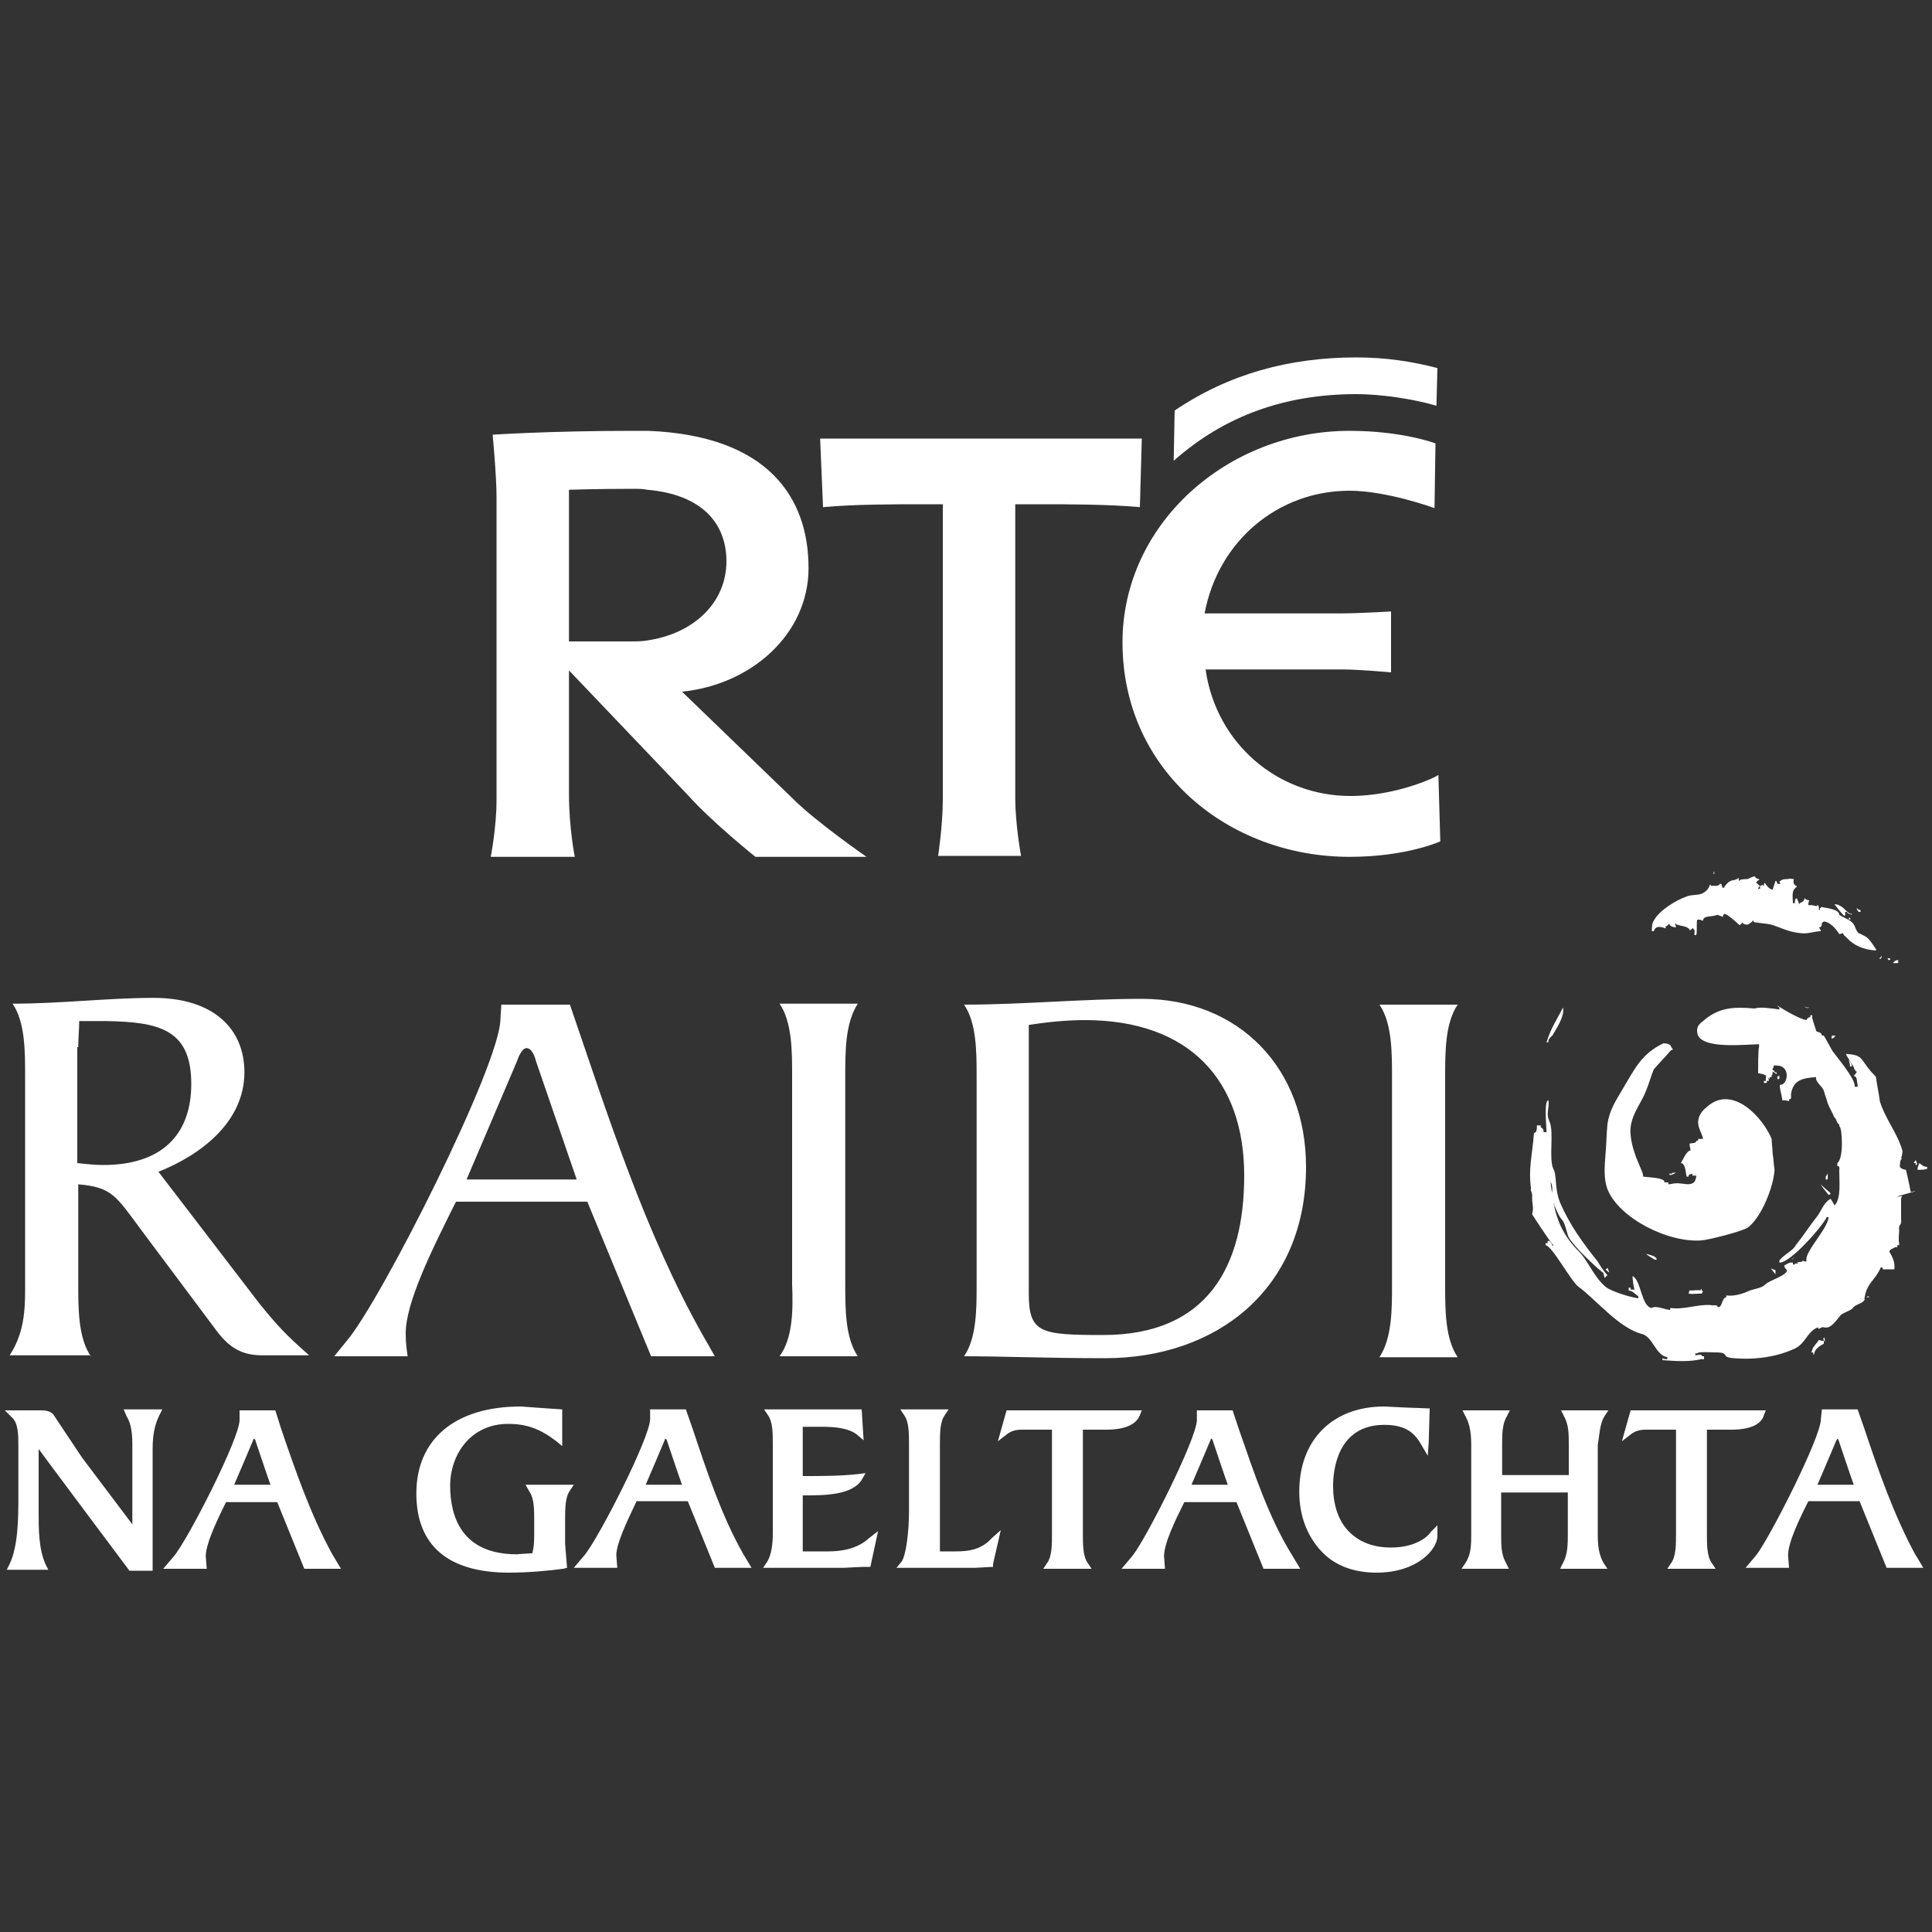 <?xml version="1.0" encoding="utf-8"?>
<!-- Generator: Adobe Illustrator 19.0.0, SVG Export Plug-In . SVG Version: 6.00 Build 0)  -->
<!DOCTYPE svg PUBLIC "-//W3C//DTD SVG 1.1//EN" "http://www.w3.org/Graphics/SVG/1.1/DTD/svg11.dtd">
<svg version="1.1" id="Layer_1" xmlns:x="http://ns.adobe.com/Extensibility/1.0/" xmlns:i="http://ns.adobe.com/AdobeIllustrator/10.0/" xmlns:graph="http://ns.adobe.com/Graphs/1.0/"
	 xmlns="http://www.w3.org/2000/svg" xmlns:xlink="http://www.w3.org/1999/xlink" x="0px" y="0px" viewBox="0 0 200 200"
	 style="enable-background:new 0 0 200 200;" xml:space="preserve">
<rect x="0" y="0" width="200" height="200" fill="#333333" stroke="none"/>
<style type="text/css">
	.st0{fill:#FFFFFF;}
</style>
<g>
	<path class="st0" d="M13.1,146.6c0.3,0.5,0.6,1.2,0.6,2.9v8.3c0,0-5.2-6.9-5.2-6.9l-1.6-2.4l-1.4-2.1C5.1,146,4.6,146,4.1,146H0.5
		l0.7,0.7c0.7,0.6,0.7,1.8,0.7,3v5.2c0,2.1,0,5.1-0.9,7l-0.3,0.6H5l-0.3-0.6c-0.7-1.6-0.7-3.6-0.7-5.4c0-0.1,0-5.7,0-6.5
		c0.5,0.7,9.4,12.6,9.4,12.6h2.4l0-1l0-1.7V150c0-1.4,0.2-2.5,0.7-3.5l0.3-0.6h-4L13.1,146.6z M24.2,153.8c0.4-0.9,2-4.7,2-4.7
		c0,0,0-0.1,0.1-0.2c0,0.1,0.1,0.1,0.1,0.1s1.3,3.9,1.6,4.7H24.2z M29.1,147.9l-0.6-1.9l-3.7,0l0,1c0,1.9-5.3,12.3-6.8,14.1
		l-1.1,1.3h4.5l-0.1-1.3c0-1.2,1-3.4,2.1-5.6h5.3c0.2,0.5,2.8,6.9,2.8,6.9h3.8l-0.9-1.5C32.2,156.9,30.6,152.3,29.1,147.9
		 M114.5,148c1.9,0,3.1-0.5,3.5-1.5l0.2-0.5h-14l-0.9,3.2l0.9-0.7c0.5-0.4,1-0.5,1.6-0.5h3.1v10.8c0,1.1,0,2.3-0.5,3l-0.4,0.6h5
		l-0.4-0.6c-0.5-0.7-0.5-1.9-0.5-3V148H114.5z M166.1,146.6l0.4-0.6h-4.9l0.3,0.6c0.5,0.9,0.5,1.8,0.5,3v3.1h-6.9v-3.1
		c0-1.1,0-2.2,0.5-3l0.3-0.6h-4.9l0.3,0.6c0.5,0.9,0.6,1.9,0.6,3v9.2c0,1.1,0,2.1-0.6,3l-0.4,0.6h4.9l-0.3-0.6
		c-0.5-0.9-0.5-1.8-0.5-3v-4.3h6.9v4.3c0,1,0,2.1-0.5,3l-0.3,0.6h4.9l-0.4-0.6c-0.5-0.9-0.6-1.8-0.6-3v-9.2
		C165.6,148.4,165.6,147.4,166.1,146.6 M179.2,148c1.9,0,3.1-0.5,3.4-1.5l0.2-0.5h-14l-0.9,3.2l0.9-0.7c0.5-0.4,1-0.5,1.6-0.5h3.1
		v10.8c0,1.1,0,2.3-0.5,3l-0.4,0.6h5l-0.4-0.6c-0.5-0.7-0.5-1.9-0.5-3V148H179.2z M144,160.2c-1.9,0-3.4-0.6-4.5-1.8
		c-1-1.1-1.5-2.7-1.5-4.6c0-1.5,0.4-6.3,5.3-6.3c2.4,0,3.2,1,3.8,2l0.7,1.2l0.1-1.4l0.1-3.5l-2.7-0.1l-2-0.1c-5.4,0-8.8,3.5-8.8,8.8
		c0,2.5,0.8,4.6,2.3,6.2c1.4,1.5,3.4,2.2,5.7,2.2c4.2,0,6.3-2.4,6.3-3.8v-1.1l-0.7,0.7C147.8,159.1,146.5,160.2,144,160.2
		 M188.1,153.8c0.4-0.9,2-4.7,2-4.7c0,0,0.1-0.1,0.1-0.2c0,0.1,0.1,0.1,0.1,0.1s1.3,3.9,1.6,4.7H188.1z M193,147.9l-0.7-2l-3.7,0
		l-0.1,1c0,1.9-5.3,12.3-6.7,14.1l-1.1,1.3h4.5l-0.1-1.3c0-1.4,1.3-4,2.1-5.6h5.3c0.2,0.5,2.8,6.9,2.8,6.9h3.8l-0.9-1.5
		C196.1,156.9,194.5,152.4,193,147.9 M85.7,160.6h-2.6v-5.8h0.3c1.8,0,4.8,0,5.8-1.6l0.4-0.7l-0.8,0.1c-1.8,0.2-3.8,0.2-5.7,0.2
		v-5.1h2c1.2,0,2.7,0.1,3.6,0.8l0.7,0.6l-0.2-3.2H79.1l0.4,0.6c0.5,0.7,0.5,1.9,0.5,3v9.2c0,1-0.1,2.2-0.6,3l-0.4,0.6h8.3l2.1-0.1
		l0.7,0l0.8-3.7l-0.9,0.7C88.7,160.4,87,160.6,85.7,160.6 M66.8,153.8c0.4-0.9,2-4.7,2-4.7c0,0,0-0.1,0.1-0.2c0,0.1,0.1,0.1,0.1,0.1
		s1.3,3.9,1.6,4.7H66.8z M71.7,147.9l-0.7-2l-3.7,0l0,1c0,1.9-5.3,12.3-6.8,14.1l-1.1,1.3h4.5l-0.1-1.3c0-1.2,1.1-3.5,2.1-5.6h5.3
		c0.2,0.5,2.8,6.9,2.8,6.9h3.8l-0.9-1.5C74.7,156.9,73.2,152.4,71.7,147.9 M98.9,160.6h-1.6v-11.1c0-1.1,0-2.3,0.5-3l0.4-0.6h-5
		l0.4,0.6c0.5,0.7,0.5,1.9,0.5,3v6.9c0,2.1-0.3,4.7-0.8,5.3l-0.5,0.6h8.1l1.9-0.1l0-0.3l0.8-3.5l-0.9,0.8
		C101.6,160.4,100.4,160.6,98.9,160.6 M54.8,154.4c0.5,0.7,0.5,1.9,0.5,3v1.2c0,0.7,0,1.5-0.2,2.2c-0.4,0-1.6,0.1-1.6,0.1
		c-5.7,0-6.9-3.9-6.9-7.1c0-3.2,2.1-6.4,6-6.4c1.9,0,3.3,0.5,5,1.8l0.6,0.5v-3.8l-1.5-0.1l-2.8-0.2c-6.8,0-10.8,3.4-10.8,9
		c0,5.4,3.3,8.2,9.6,8.2c2,0,4.1-0.2,5.6-0.4l0.4-0.1l-0.2-2.5v-2.5c0-1.1,0-2.3,0.5-3l0.4-0.6h-5L54.8,154.4z M123.3,153.8
		c0.4-0.9,2-4.7,2-4.7c0,0,0-0.1,0.1-0.2c0,0.1,0.1,0.1,0.1,0.1s1.3,3.9,1.6,4.7H123.3z M128.3,148.1l-0.7-2.1l-3.7,0l0,1
		c0,1.9-5.3,12.4-6.7,14.1l-1.1,1.3h4.5l-0.1-1.3c0-1.3,1.1-3.6,2.1-5.6h5.4c0.2,0.5,2.8,6.9,2.8,6.9h3.8l-0.9-1.5
		C131.3,157,129.8,152.4,128.3,148.1 M189.2,121.5c-0.1,0.1-0.1,0.2-0.2,0.3c0,0.1,0,0.2,0,0.3C189.3,122.2,189.2,121.8,189.2,121.5
		 M191.7,110.4c0-0.3-0.2-0.5-0.3-0.7c0,0.2,0.1,0.4,0.1,0.5c0,0.1,0,0.1,0,0.2C191.6,110.4,191.6,110.4,191.7,110.4 M198.7,120.4
		c-0.1,0.2-0.2,0.4-0.2,0.7c0.3,0,0.7,0,1-0.1c0,0,0-0.1,0-0.2C199.2,120.8,198.9,120.6,198.7,120.4 M184.2,111.2c0,0.1,0,0.1,0,0.2
		c-0.3,0-0.2,0.1-0.2,0.3C184.3,111.8,184.2,111.4,184.2,111.2 M160.6,122.5c0.2,0.6,0,0.9,0.1,1.2c-0.1-0.6-0.2-1.2-0.2-1.8
		C160.5,122.2,160.5,122.4,160.6,122.5 M158.6,124c0,0.6,0.2,1,0,1.7c0,0,1.8,2.8,2.2,3.2c0,0.4-0.3-0.7-0.6-0.4c0,0.1,0,0.1,0,0.2
		c-0.1,0-0.1,0-0.2,0c0,0.1,0,0.1,0,0.2c0.7,0.1,2.6,3.7,3.4,4.3c1.9,1.4,4.2,4.3,6.6,4.9c1.1,0.3,1.4,2.2,2.6,2.4
		c0,0.1,0,0.1,0,0.2c-0.2,0-0.3,0-0.5-0.1c0,0.1,0,0.1,0,0.2c1.3,0.1,2.8,0.2,4-0.1c0.1,0,0.2,0,0.3,0c0-0.1,0-0.2,0-0.3
		c0,0-0.1,0-0.2,0c0-0.3-0.5-0.1-0.7-0.1c0-0.1,0-0.1,0-0.2c0.1,0,0.1,0,0.2,0c0-0.2,1.6-0.1,1.9-0.1c1.6,0,0.4,0.5,1.9,0.6
		c2.4,0.2,4.6-0.2,6.3-1c1.1-0.5,1.3-1.8,2.4-2.2c0,0.4,0.3-0.1,0.6,0c0.7,0.2,1.2-0.6,1.7-1.2c0.2-0.3,1.1-0.5,1.3-0.8
		c0.3-0.4,0.9-0.4,1.2-0.8h0c0,0,0,0,0,0c0,0,0-0.1,0.1-0.1c0,0,0,0-0.1,0c0.2-1.7,1.1-1.9,1.7-3.3c0.2,0,0.2,0,0.2,0.2
		c0.4,0,0.8,0,1.2,0c0.1-0.7-0.2-1.3-0.5-1.8c0-0.3,0.3-0.3,0.6-0.5c0.2,0,0.2,0.1,0.2-0.2c0.1,0,0.1,0,0.2,0c0-0.1,0-0.1,0-0.2
		c-0.1-0.4,0-0.9,0-1.4c-0.1-0.6,0.3-0.4,0.2-1.1c0-0.7,0-1.4,0-2.1c0-0.1,0.1-0.2,0.1-0.3c0.1,0-0.5,0.1-0.5,0.1
		c0-0.1,1.7-0.5,1.9-0.6c-0.2,0-0.4,0.1-0.5,0.1c0,0-0.4-2-0.5-2.3c-0.6-0.1-0.7-0.3-0.6-0.6c0,0,0,0,0,0c0-0.1,0-0.1,0-0.2
		c0-0.1,0.1-0.3,0.2-0.4c0,0-0.1,0-0.1,0c0.1-0.3,0.2-0.7,0.1-0.9c-0.5-1.7-1.8-3.3-2.3-5c-0.1-0.8-0.3-1.7-0.4-2.5
		c-0.2-0.3-0.5-0.5-0.7-0.8c-0.9-1.1-0.7-1.5-2.4-1.6c0,0.2,0.9,1.4,1,1.8c0.3,0-0.1,0.3-0.2,0.5c0.4,0,0.3,0.6,0.4,0.9
		c0,0.1,0,0.1,0,0.2c-0.1,0-0.2,0-0.3,0c0.1-0.8-1.8-3-2.3-3.7c-0.3-0.5-0.6-1.1-0.9-1.6c-0.1,0-0.2,0-0.2,0c0-0.4-0.5-0.3-0.6-0.5
		c-0.1-0.4-0.3-0.9-0.4-1.3c0-0.1,0-0.2,0-0.3c-0.1,0-0.1,0-0.2,0c0,0.1,0,0.1,0,0.2c-0.2,0-0.3,0.1-0.4,0.3c-0.7-0.1-2.4-1.1-3-1.5
		c0,0.1,0.1,0.1,0.2,0.2c0,0.1,0,0.1,0,0.2c-0.8-0.1-1.9-0.3-2.6-0.1c-2.2-0.2-3.7-0.1-5.3,1.3c-0.4,0.3-0.7,0.6-0.6,1.2
		c0.2,1.8,5.1,1.2,6.4,1.2c0,0.1,0,0.2,0,0.3c-0.1,0-0.1,2.2-0.1,2.7c0.6,0.1,0.7,0.1,1.2,0.6c0-0.1,0-0.1,0-0.2c0.1,0,0.1,0,0.2,0
		c0,0,0-0.1,0-0.2c0.1,0,0.1-0.2,0.1-0.4c0.1,0.1,0.3,0.2,0.4,0.3c0-0.2,0.1-0.2-0.2-0.2c0-0.2-0.1-0.2-0.2-0.2c0-0.1,0-0.2,0.1-0.3
		c0-0.3,0.1-0.2,0.3-0.2c1.5,0,1.2,2,0.4,2c-0.2,0,0.2,1.2,0.2,1.6c0.2,0,0.5,0,0.7,0.1c0-0.1,0-0.1,0-0.2c0.3,0,0.2-0.3,0.2-0.5
		c0.2-1.5,1.2-1.7,2.6-1.8c-0.1,0.5,0.6,0.9,0.8,1.4c0.1,0.4,0.3,0.9,0.4,1.3c0.2,0.5,0.5,1,0.7,1.5c0.2,0,0.2,0.6,0.5,0.7
		c0,0.1,0,0.1,0,0.2c0.3,0,0.5,3.3-0.2,3.8c0,0.1,0,0.2,0,0.3c0.3,0,0.2,0.3,0.2,0.5c0,1.2,0.2,2.9-0.5,3.6c0-0.1-0.2-0.4-0.4-0.7
		c-0.7,0.4-0.9,1.1-1.3,1.7c-0.8,1-1.5,2.1-2.3,3.1c-0.3,0.6-1.3,1-1.7,1.6c0,0.1,0,0.1,0,0.2c1.1,0.1,4.5-3.8,4.9-4.7
		c0.1,0,0.1,0,0.2,0c-0.1,1.2-2.4,3.5-2.3,4.4c0,0.3-0.1,0.2-0.4,0.1c0,0.2-0.4,0.1-0.6,0.2c0.1,0,0.2,0.1,0.1,0.1c0,0-0.1,0-0.3,0
		c0,0.1,0,0.1,0,0.1c-0.1,0-0.1,0-0.2,0c0-0.1,0-0.1,0-0.2c0,0,0,0,0,0c-0.1,0-0.2,0-0.2,0c-0.2,0-0.5,0.2-0.7,0.3
		c0,0.2,0.2,0.4,0.3,0.5c-0.1,0.6-1.8,1-2.3,1.5c-0.4,0.4-1.2,0.4-1.8,0.7c-0.7,0.3-1.5,0.5-2.2,0.4c0,0.1,0,0.1,0,0.2
		c-0.4,0-0.4,0.8-0.7,1c-0.1,0-0.1,0-0.2,0c0-0.3-0.4-0.1-0.7-0.2c-1.4-0.1-2.7,0.5-4.2,0.3c0,0.1,0,0.1,0,0.2
		c-0.5,0-1.5-0.5-1.9-0.2c-1.1-0.1-1.1-2.9-2-3.3c0,0.4,0.1,1,0.2,1.4c-0.1,0-0.2,0-0.4,0c0-0.2,0.1-0.2-0.2-0.2c0,0.1,0,0.2,0,0.3
		c0.4,0,0.7,0.4,1,0.6c0,0.1,0,0.1,0,0.2c-0.8-0.1-2.8-0.7-3.4-1.2c-1.3-1.1-1.8-2.8-3-3.9c-1.5-1.6-2.1-3.2-2.4-4.9
		c0,0.1,0.1,0.2,0.1,0.4c0.4,0.8,0.4,1,0.9,1.6c0.3,0.5,0.4,1.3,0.6,1.7c0.6,1,2.6,2.9,3.6,3.7c0,0.1,0.1,0.4,0.1,0.5
		c0,0,0.2-0.2,0.3-0.3c-0.4-0.4-0.9-1.2-1-1.4c-1.6-2-2.9-3.8-3.9-6.1c-0.6-1.5-0.3-2.8-0.7-3.5c-0.5-1.1,0.1-3.8-0.4-4.9
		c-0.4-0.9,0-1.2-0.1-2.2c-0.5,0-0.2,2.8-0.2,3.3c-0.1,0-0.2,0-0.3,0c0-0.3-0.1-0.4-0.3-0.5c0,0,0-0.1,0-0.2c-0.1,0-0.2,0-0.4,0
		c0,0.4,0,0.7-0.3,0.8c-0.2,2.4-0.6,3.7-0.3,5.8C158.3,123,158.7,123.5,158.6,124 M188.9,138.3c0,0.1,0,0.1,0,0.2
		c-0.3,0-0.1,0.2,0,0.4C188.9,138.6,188.9,138.4,188.9,138.3 M187.8,140.2c0-0.5,0.6-0.9,1-1.1c0-0.1,0-0.2,0-0.3
		c-0.2,0-0.3,0-0.5-0.1c-0.2,0.3-0.4,0.5-0.6,0.8c-0.1,0.2-0.1,0.3-0.2,0.5c0.1,0,0.1,0,0.2,0c0,0.1,0,0.1,0,0.2
		C187.7,140.2,187.7,140.2,187.8,140.2 M53.5,109.9c0.1-0.3,0.5-1.4,1-1.4c0.6,0,0.9,1,1,1.4l4.2,12.2H48.3L53.5,109.9z M47.2,124.4
		h13.6l6.6,16H74l-1.2-2.1c-6-10.6-9.9-22.9-13.8-34.3h-7.1l-0.1,1.5c0,4.7-12.4,29.2-15.9,33.3l-1.3,1.6h7.6
		c-0.1-0.7-0.2-1.4-0.2-2.2C41.9,135,44.7,129.4,47.2,124.4 M8.1,108.4c0-0.9,0.1-1.9,0.1-2.7H11c5.4,0.1,8.8,0.8,8.8,6.5
		c0,5.4-3.2,8.4-9.1,8.4c-0.9,0-1.8-0.1-2.7-0.2V108.4z M9.4,140.4c-1.3-1.9-1.3-4.9-1.3-7.5v-10.3c3.5,0.3,3.9,1.2,6.5,4.7l7.4,9.9
		c1.3,1.8,2.5,3.1,5.1,3.1H32c-2.5-2.2-3.3-3.1-5.1-5.3l-10.5-13.7c4.3-1.7,8.9-5.1,8.9-10.3c0-4.5-3.2-7.7-9.4-7.7
		c-4.7,0-9.6,0.6-14.6,0.6c1.3,1.9,1.3,4.9,1.3,7.5v21.1c0,2.5,0.1,5.2-1.6,7.8H9.4z M150.9,104h-8.1c1.3,1.9,1.3,4.9,1.3,7.5v21.5
		c0,2.6,0,5.5-1.3,7.5h8.1c-1.3-1.9-1.3-4.9-1.3-7.5v-21.5C149.6,108.9,149.6,105.9,150.9,104 M80.7,140.4h8.1
		c-1.3-1.9-1.3-4.9-1.3-7.5v-21.5c0-2.6,0-5.5,1.3-7.5h-8.1c1.3,1.9,1.3,4.9,1.3,7.5v21.5C82.1,135.5,82.1,138.5,80.7,140.4
		 M185.6,130.3c0,0-0.1,0-0.1,0C185.5,130.4,185.5,130.4,185.6,130.3C185.6,130.4,185.6,130.4,185.6,130.3 M106.5,108.8
		c0-0.9,0-1.8,0-2.7c1.3-0.2,3.5-0.5,5.8-0.5c10.8,0,16.5,6.2,16.5,16.1c0,9.4-3.8,16.5-14.6,16.5c-6.5,0-7.7-0.2-7.7-4.3V108.8z
		 M99.8,140.4c4.2,0,8.5,0.2,14.6,0.2c11.5,0,20.8-7.1,20.8-19.8c0-10.2-6.9-17.4-17-17.4c-6.2,0-12.3,0.6-18.4,0.6
		c1.3,1.9,1.3,4.9,1.3,7.5v21.5C101.1,135.5,101.1,138.5,99.8,140.4 M185.6,130.3c0,0,0.1-0.1,0.2-0.1
		C185.7,130.2,185.6,130.2,185.6,130.3 M177.4,90.2v0.3C177.5,90.5,177.5,90.3,177.4,90.2 M172.4,96.1L172.4,96.1L172.4,96.1
		c0.1,0,0-0.1,0-0.2c0.2,0,0.3-0.2,0.4-0.3c0,0.3,0.5,0.4,0.7,0.4c0-0.1-0.1-0.3-0.1-0.4c0.1,0,0.1,0,0.1,0.1c0.2,0,0.3,0.1,0.4,0.1
		c0.4,0.1,0.7,0.1,1,0.4v0.1c0.1,0,0.2-0.1,0.3-0.2h0.1v0.1c0.2,0,0.1,0.4,0.1,0.6h0.2v-0.1c0.1,0,0-1.3,0.1-1.5
		c0.2,0,0.4,0,0.5,0.1h0.1c0-0.5,0.8-0.4,1.1-0.5c0.2,0,0.3-0.1,0.4-0.1c0.2,0.1,0.3,0.1,0.5,0.2c0,0.2,0.1-0.3,0.2-0.3
		c0.3,0,1.3,0.9,1.6,1.2c0-0.1,0.1-0.1,0.2-0.2c0-0.1,0-0.1,0.1-0.1v0.1c0.1,0,0.2,0.1,0.3,0.1c0.3,0.1,0.5-0.2,0.7-0.3
		c0-0.1,0-0.1,0.1-0.1c0,0.2,0.3,0.2,0.4,0.2c0.5,0.1,0.9,0.1,1.4,0.2c1,0.3,1.9,0.8,3.1,0.9c0.8,0.1,1.4-0.2,2.1-0.2
		c0-0.1-0.1-0.2-0.2-0.4c0.3,0,0.3-0.3,0.3-0.5h0.1c0-0.1,0.1-0.1,0.2-0.1c0.6,0.1,1.2,0.8,1.5,1.3c0.1,0,0.3-0.1,0.4-0.1
		c0,0.2,0.2,0.3,0.3,0.4c0.8,0.9,1.8,1.3,3.1,1.4v-0.2c-0.1,0-0.1,0-0.1-0.1c-0.3-0.4-0.5-0.8-0.9-1.1c-0.2-0.1-0.5-0.3-0.8-0.4
		c-0.3-0.3-0.3-0.6-0.5-0.9c-0.3-0.5-1.1-0.7-1.5-1c0-0.6-1.4-0.7-1.8-0.8h-0.1c0,0.1,0,0.1-0.1,0.1v0.2h-0.1c0-0.2,0-0.3-0.1-0.5
		c-0.1,0-0.1,0-0.1,0.1c-0.2,0-0.4-0.1-0.6-0.1h-0.3c0-0.2,0-0.3,0.1-0.5c-0.2,0-0.3-0.1-0.4-0.1v-0.1h-0.1c0,0.3-0.3,0.4-0.5,0.5
		v0.1c-0.1,0-0.2-0.5-0.3-0.6c-0.2,0-0.2,0.3-0.2,0.5h-0.2c0-0.7-0.2-1.3,0.4-1.7v-0.1c-0.3,0-0.4-0.4-0.3-0.7c-0.2,0-0.4-0.1-0.6,0
		c-0.3,0-0.6,0-0.8,0.2c-0.2,0,0,0.2,0,0.3h-0.3c0-0.1-0.1-0.2-0.1-0.3h-0.1c-0.1,0.3-0.2,0.6-0.3,0.9c-0.3,0-0.7-0.5-0.8-0.7
		c-0.1,0-0.1,0.2-0.1,0.3c-0.1,0-0.1,0-0.1-0.1c-0.1,0-0.2,0.1-0.3,0.1V92H182c0-0.1,0.1-0.2,0.2-0.3c-0.1,0-0.3-0.3-0.4-0.3
		c0-0.1,0.2-0.3,0.3-0.3v-0.1c-0.2,0-0.3-0.1-0.5-0.3c-0.2,0.1-0.5,0.2-0.7,0.3c-0.2,0-0.5,0-0.8,0.1v0.1c-0.1,0-0.1-0.1-0.1-0.3
		h-0.1V91c-0.1,0-0.2,0-0.3,0.1c-0.5,0-0.8,0.3-1.1,0.7v0.1h-0.2c0-0.1-0.1-0.3-0.1-0.4h-0.2v0.1c-0.1,0-0.2,0.1-0.3,0.1h-0.6v-0.1
		h-0.1c-0.1,0.4-0.4,0.7-0.8,0.9c-0.5,0.2-1.1,0.1-1.6,0.3c-1.1,0.4-2.8,1.4-3.4,2.5c-0.2,0.3-0.2,0.7-0.2,1.1h0.2
		C171.4,95.7,172.1,96,172.4,96.1 M187.3,104.3c-0.2,0-0.3,0-0.5-0.1C186.9,104.3,187.1,104.4,187.3,104.3 M191.4,95v0.2
		c0.1,0,0.1,0,0.2-0.1c-0.1,0-0.1,0-0.1-0.1H191.4z M189.6,107.5c0.2,0,0.3-0.1,0.4-0.3c-0.1,0-0.2,0-0.3,0
		C189.6,107.2,189.6,107.4,189.6,107.5 M191,94.4h0.2c0,0.2,0.4,0.2,0.5,0.3v-0.1c-0.4,0-0.7-0.5-1-0.7c-0.3-0.2-0.5-0.3-0.8-0.3
		c0.3,0.4,0.6,0.8,1,1.2C191.1,94.8,191,94.5,191,94.4 M195.7,99.3c0-0.1-0.1-0.1-0.3-0.1c0,0.1,0.1,0.1,0.1,0.2
		C195.6,99.4,195.7,99.3,195.7,99.3 M176.2,128.4c0.9-0.1,4-0.9,4.7-1.3c1.4-1,2.7-4.2,2.8-6c-0.1-0.6-0.1-1.2-0.2-1.7
		c0-0.5-0.1-1-0.1-1.5c-0.9-2.2-4-5.6-6.6-3.4c-0.5,0.4-0.9,0.8-1,1.5c-0.1,0.7,0.4,1.3,0.5,1.9c-0.2,0-0.4,0-0.5,0
		c0,0.2,0,0.2-0.2,0.2c0,0.3-0.5,0.2-0.7,0.3c0,0.2,0.1,0.5,0.1,0.7c-0.4,0-0.8,1-1,1.3c0.5,0,0.5,1.1,0.6,1.4c0.1,0,0.1,0,0.2,0
		c0-0.3,0.2-0.2,0.4-0.3c0,0.1,0,0.1,0,0.2c0.1,0,0.2,0,0.4,0c-0.1,1.4-1.3,0.7-2.2,0.8c-0.2,0-0.5,0.1-0.7,0.1c0-0.1,0-0.1,0-0.2
		c-0.1,0-0.2,0-0.4,0c0.1-0.5-1.6-0.5-2.2-0.6c0-0.4-0.3-0.9-0.4-1.2c-0.4-0.9-0.8-2-0.9-3.1c-0.2-1.9,1.1-3.2,1.6-4.6
		c0.3-0.7,0.5-1.5,0.8-2.2c0.6-0.7,1.2-1.3,1.8-2c0.3,0,0.1-0.2,0-0.3c0-0.3-0.5-0.4-0.8-0.4c-2.3,1.1-3,2.7-4.2,4.7
		c-0.7,1.2-1.4,2.2-1.6,3.7c-0.1,1-0.1,2-0.2,3.1c-0.1,1.3-0.2,2.5,0.2,3.6C167.6,126.1,172.7,128.7,176.2,128.4 M196.6,99.4h-0.3
		c0,0-0.1,0.1-0.2,0.1v0.1H196v0.1h0.5V99.4z M192.4,94.4L192.4,94.4L192.4,94.4L192.4,94.4h0.2v-0.2c-0.2,0-0.3-0.1-0.4-0.2
		C192.2,94.2,192.3,94.2,192.4,94.4C192.3,94.4,192.3,94.4,192.4,94.4 M194.8,98.9c0,0.1-0.1,0.1-0.1,0.2c-0.1,0-0.1,0-0.1,0.2
		C194.8,99.2,194.8,99,194.8,98.9 M198.3,120.6c0.3,0,0.1-0.3,0-0.5c-0.1,0.1-0.1,0.2-0.2,0.3C198.4,120.4,198.3,120.4,198.3,120.6
		 M166.6,131.7C166.6,131.7,166.6,131.7,166.6,131.7C166.6,131.8,166.6,131.8,166.6,131.7 M188.5,122.6c0.1,0.3,0.5,0.7,0.8,1.1
		c0.1,0,0.1-0.1,0.2-0.1C189.6,123.5,188.7,122.9,188.5,122.6 M193.5,134.2c-0.1,0-0.1,0-0.2,0c0,0,0,0.1-0.1,0.1
		C193.4,134.3,193.5,134.3,193.5,134.2 M166.4,131.3C166.3,131.3,166.3,131.2,166.4,131.3c-0.1,0-0.1,0.1-0.2,0.1
		c0.2,0.2,0.3,0.3,0.4,0.3C166.5,131.6,166.5,131.3,166.4,131.3 M192.2,110.6c-0.1,0-0.2,0-0.3,0C192,110.8,192,110.7,192.2,110.6
		 M183.8,131.5c-0.2-0.1-0.3-0.1-0.5-0.2c0.2,0.2,0.3,0.4,0.5,0.6C183.8,131.8,183.8,131.6,183.8,131.5 M160.7,107.2
		c0.4-0.7,1.3-2,1.1-2.9c-0.6,1.2-1.3,2.2-1.7,3.6c0.1,0,0.1,0,0.2,0C160.2,107.6,160.5,107.4,160.7,107.2 M182.8,111.4
		c0,0.1,0,0.2,0,0.3c0,0.1,0,0.1,0,0.2c0,0-0.1,0-0.2,0c0,0.1,0,0.1,0,0.2c0.1,0,0.2,0,0.3,0c0-0.1,0-0.1,0-0.2c0.1,0,0.1,0,0.2,0
		c0-0.2,0-0.2-0.1-0.4C182.9,111.4,183,111.5,182.8,111.4 M173.1,121.5c-0.1,0-0.2,0-0.3,0c0,0.3,0.5,0,0.7-0.1c-0.1,0-0.2,0-0.3,0
		C173.1,121.4,173.1,121.4,173.1,121.5 M176.1,133.4c0,0,0,0.1-0.1,0.2c0-0.1-0.8,0-0.9,0c-0.3-0.1-0.2,0.1-0.3,0.3
		c0.2,0.1,1.2,0,1.4,0c0-0.1,0-0.1,0.1-0.2C176.1,133.6,176.2,133.5,176.1,133.4 M171.3,130.4c0.1,0,0.1,0,0.2,0
		c0-0.4-0.8-0.5-1.1-0.6C170.6,130,171,130.2,171.3,130.4"/>
	<path id="XMLID_5_" class="st0" d="M139.8,82.4c-7.5,0-13.9-5.4-15-13.1H139c1.6,0,5,0.3,5,0.3v-6.3c0,0-3.4,0.2-5.3,0.2h-14
		c1.4-7.5,7.6-12.7,15-12.7c3.9,0,8.8,1.8,8.8,1.8l0.1-6.7c0,0-3.4-1.3-8.9-1.3c-12.6,0-23.5,9.6-23.5,21.9
		c0,13.3,11,22.2,23.5,22.2c5.9,0,9.4-1.6,9.4-1.6l-0.2-6.9C149,80.3,144.7,82.4,139.8,82.4"/>
	<path id="XMLID_4_" class="st0" d="M97.1,88.7c0,0,0.5-3.2,0.5-6V52.2h-2.1c-2.8,0-7.1,0-10.3,0.3l-0.3-7.1h33.3l-0.2,7.1
		c-3.3-0.3-7.5-0.3-10.4-0.3h-2.5v30.4c0,2.8,0.6,6,0.6,6H97.1z"/>
	<path id="XMLID_3_" class="st0" d="M148.7,42c-2.4-0.7-5.7-1.2-8.3-1.2c-7.3,0-13.6,2.2-18.9,6.9l0.1-5.2
		c5.6-3.8,11.9-5.5,18.8-5.5c3,0,5.7,0.4,8.4,1.1L148.7,42z"/>
	<path class="st0" d="M65.1,66.4h-6.2V50.7c0,0,3-0.1,6.6-0.1c0.5,0,1.1,0,1.5,0.1c5.8,0.5,8.2,3.6,8.2,7.4c0,4.3-3.4,7.5-8.2,8.2
		C66.5,66.4,65.8,66.4,65.1,66.4 M82.1,82.7L70.6,71.6c7.1-0.7,13.1-5.9,13.1-12.8c0-7.3-4.2-13.7-16.6-14.2c-0.5,0-1.1,0-1.6,0
		C56.9,44.6,51,45,51,45s0.4,4.3,0.4,6.4v31.4c0,2.9-0.6,5.9-0.6,5.9h8.7c0,0-0.6-3-0.6-6.5V69.4l8.2,8.6l4.1,4.3
		c2.5,2.8,7,6.4,7,6.4h11.5C89.7,88.7,84.5,85.1,82.1,82.7"/>
</g>
</svg>
